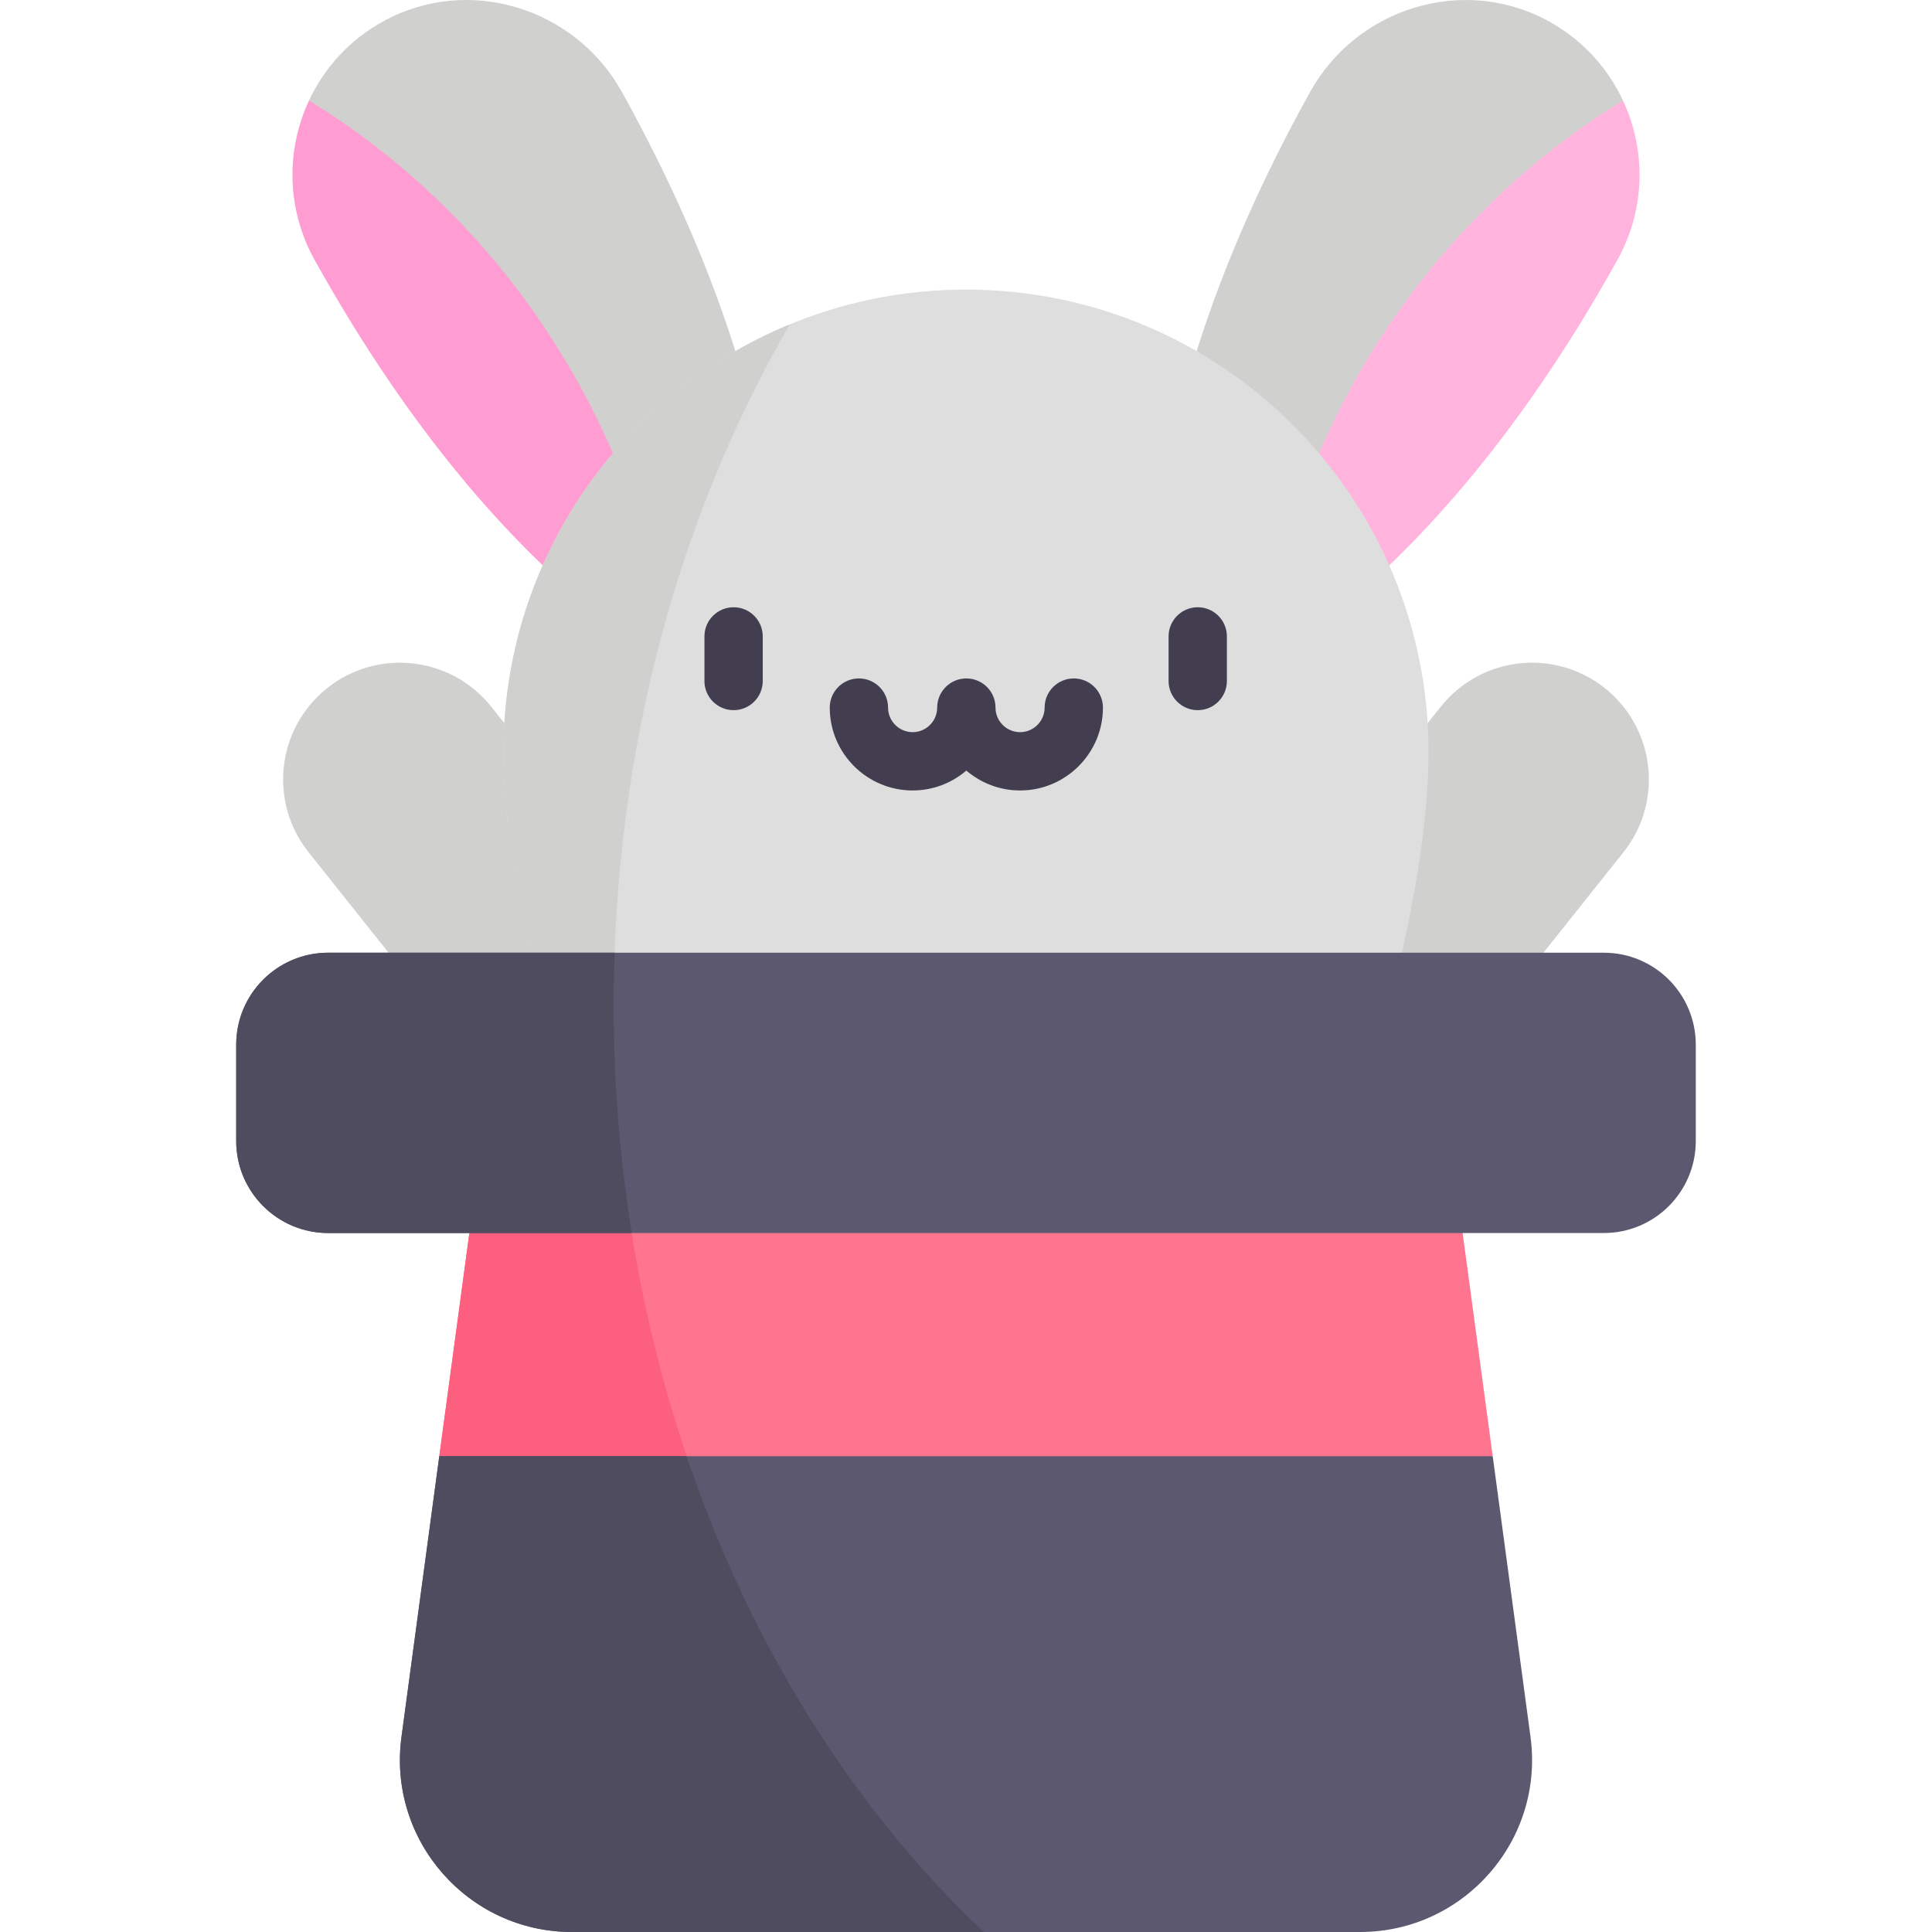 <svg id="Capa_1" enable-background="new 0 0 497 497" height="512" viewBox="0 0 497 497" width="512" xmlns="http://www.w3.org/2000/svg"><g><path d="m79.488 25.876c3.916-8.422 10.475-15.702 19.268-20.489 21.801-11.867 49.21-3.405 61.248 18.306 24.916 44.944 34.97 81.286 38.435 107.794 2.303 17.605-11.296 30.904-26.418 31.866z" fill="#d0d0ce"/><path d="m172.021 163.353c-6.549.421-13.389-1.482-19.348-6.349-20.8-16.994-46.557-44.874-71.743-90.139-7.31-13.129-7.35-28.341-1.442-40.989 27.119 16.463 76.85 56.821 92.533 137.477z" fill="#ff9dd3"/><path d="m417.512 25.876c-3.916-8.422-10.475-15.702-19.268-20.489-21.801-11.867-49.21-3.405-61.248 18.306-24.916 44.944-34.97 81.286-38.435 107.794-2.303 17.605 11.296 30.904 26.418 31.866z" fill="#d0d0ce"/><path d="m324.979 163.353c6.549.421 13.389-1.482 19.348-6.349 20.8-16.994 46.557-44.874 71.743-90.139 7.31-13.129 7.35-28.341 1.442-40.989-27.119 16.463-76.85 56.821-92.533 137.477z" fill="#ffb3dd"/><g><path d="m124.349 275.702-44.972-56.464c-10.337-12.979-8.196-31.88 4.783-42.217 12.98-10.338 31.88-8.195 42.217 4.783l44.972 56.464c10.337 12.979 8.196 31.88-4.783 42.218-12.922 10.29-31.834 8.253-42.217-4.784z" fill="#d0d0ce"/></g><g><path d="m372.651 275.702 44.972-56.464c10.337-12.979 8.196-31.88-4.783-42.217-12.98-10.338-31.88-8.195-42.217 4.783l-44.972 56.464c-10.337 12.979-8.196 31.88 4.783 42.218 12.922 10.29 31.834 8.253 42.217-4.784z" fill="#d0d0ce"/></g><path d="m337.295 317.191c18.777-44.085 30.196-93.285 30.196-123.702 0-65.717-53.274-118.99-118.99-118.99s-118.99 53.274-118.99 118.99c0 30.417 11.419 79.617 30.196 123.702z" fill="#dedede"/><path d="m383.994 374.605-135.494 32.086-135.494-32.086 10.495-77.882h249.998z" fill="#ff748f"/><path d="m157.86 258.398c0-65.336 16.802-125.763 45.287-174.943-43.218 17.833-73.638 60.377-73.638 110.033 0 30.417 11.419 79.617 30.196 123.702h2.797c-3.037-19.01-4.642-38.666-4.642-58.792z" fill="#d0d0ce"/><path d="m159.812 296.723h-36.311l-10.495 77.882 69.707 16.507c-11.568-29.095-19.464-60.868-22.901-94.389z" fill="#fd5f7e"/><path d="m412.568 245.081h-328.136c-13.071 0-23.667 10.596-23.667 23.667v24.776c0 13.071 10.596 23.667 23.667 23.667h328.135c13.071 0 23.667-10.596 23.667-23.667v-24.776c0-13.071-10.595-23.667-23.666-23.667z" fill="#5c586f"/><path d="m349.845 497h-202.69c-26.798 0-47.458-23.624-43.873-50.182l9.724-72.213h270.988l9.724 72.213c3.585 26.558-17.075 50.182-43.873 50.182z" fill="#5c586f"/><g fill="#423e4f"><path d="m188.714 156.213c-4.142 0-7.5 3.358-7.5 7.5v11.472c0 4.142 3.358 7.5 7.5 7.5s7.5-3.358 7.5-7.5v-11.472c0-4.142-3.358-7.5-7.5-7.5z"/><path d="m308.113 156.213c-4.142 0-7.5 3.358-7.5 7.5v11.472c0 4.142 3.358 7.5 7.5 7.5s7.5-3.358 7.5-7.5v-11.472c0-4.142-3.358-7.5-7.5-7.5z"/><path d="m276.226 174.525c-4.142 0-7.5 3.358-7.5 7.5 0 3.484-2.835 6.319-6.319 6.319s-6.319-2.835-6.319-6.319c0-4.142-3.358-7.5-7.5-7.5s-7.5 3.358-7.5 7.5c0 3.484-2.834 6.319-6.319 6.319s-6.319-2.835-6.319-6.319c0-4.142-3.358-7.5-7.5-7.5s-7.5 3.358-7.5 7.5c0 11.755 9.564 21.319 21.319 21.319 5.272 0 10.094-1.934 13.819-5.116 3.725 3.182 8.547 5.116 13.819 5.116 11.755 0 21.319-9.564 21.319-21.319 0-4.142-3.358-7.5-7.5-7.5z"/></g><g fill="#4f4c5f"><path d="m157.86 258.398c0-4.464.094-8.901.249-13.317h-73.677c-13.071 0-23.667 10.596-23.667 23.667v24.776c0 13.071 10.596 23.667 23.667 23.667h78.07c-3.037-19.011-4.642-38.667-4.642-58.793z"/><path d="m176.628 374.605h-63.622l-9.724 72.213c-3.585 26.558 17.075 50.182 43.873 50.182h105.92c-33.379-31.485-59.95-73.631-76.447-122.395z"/></g></g></svg>